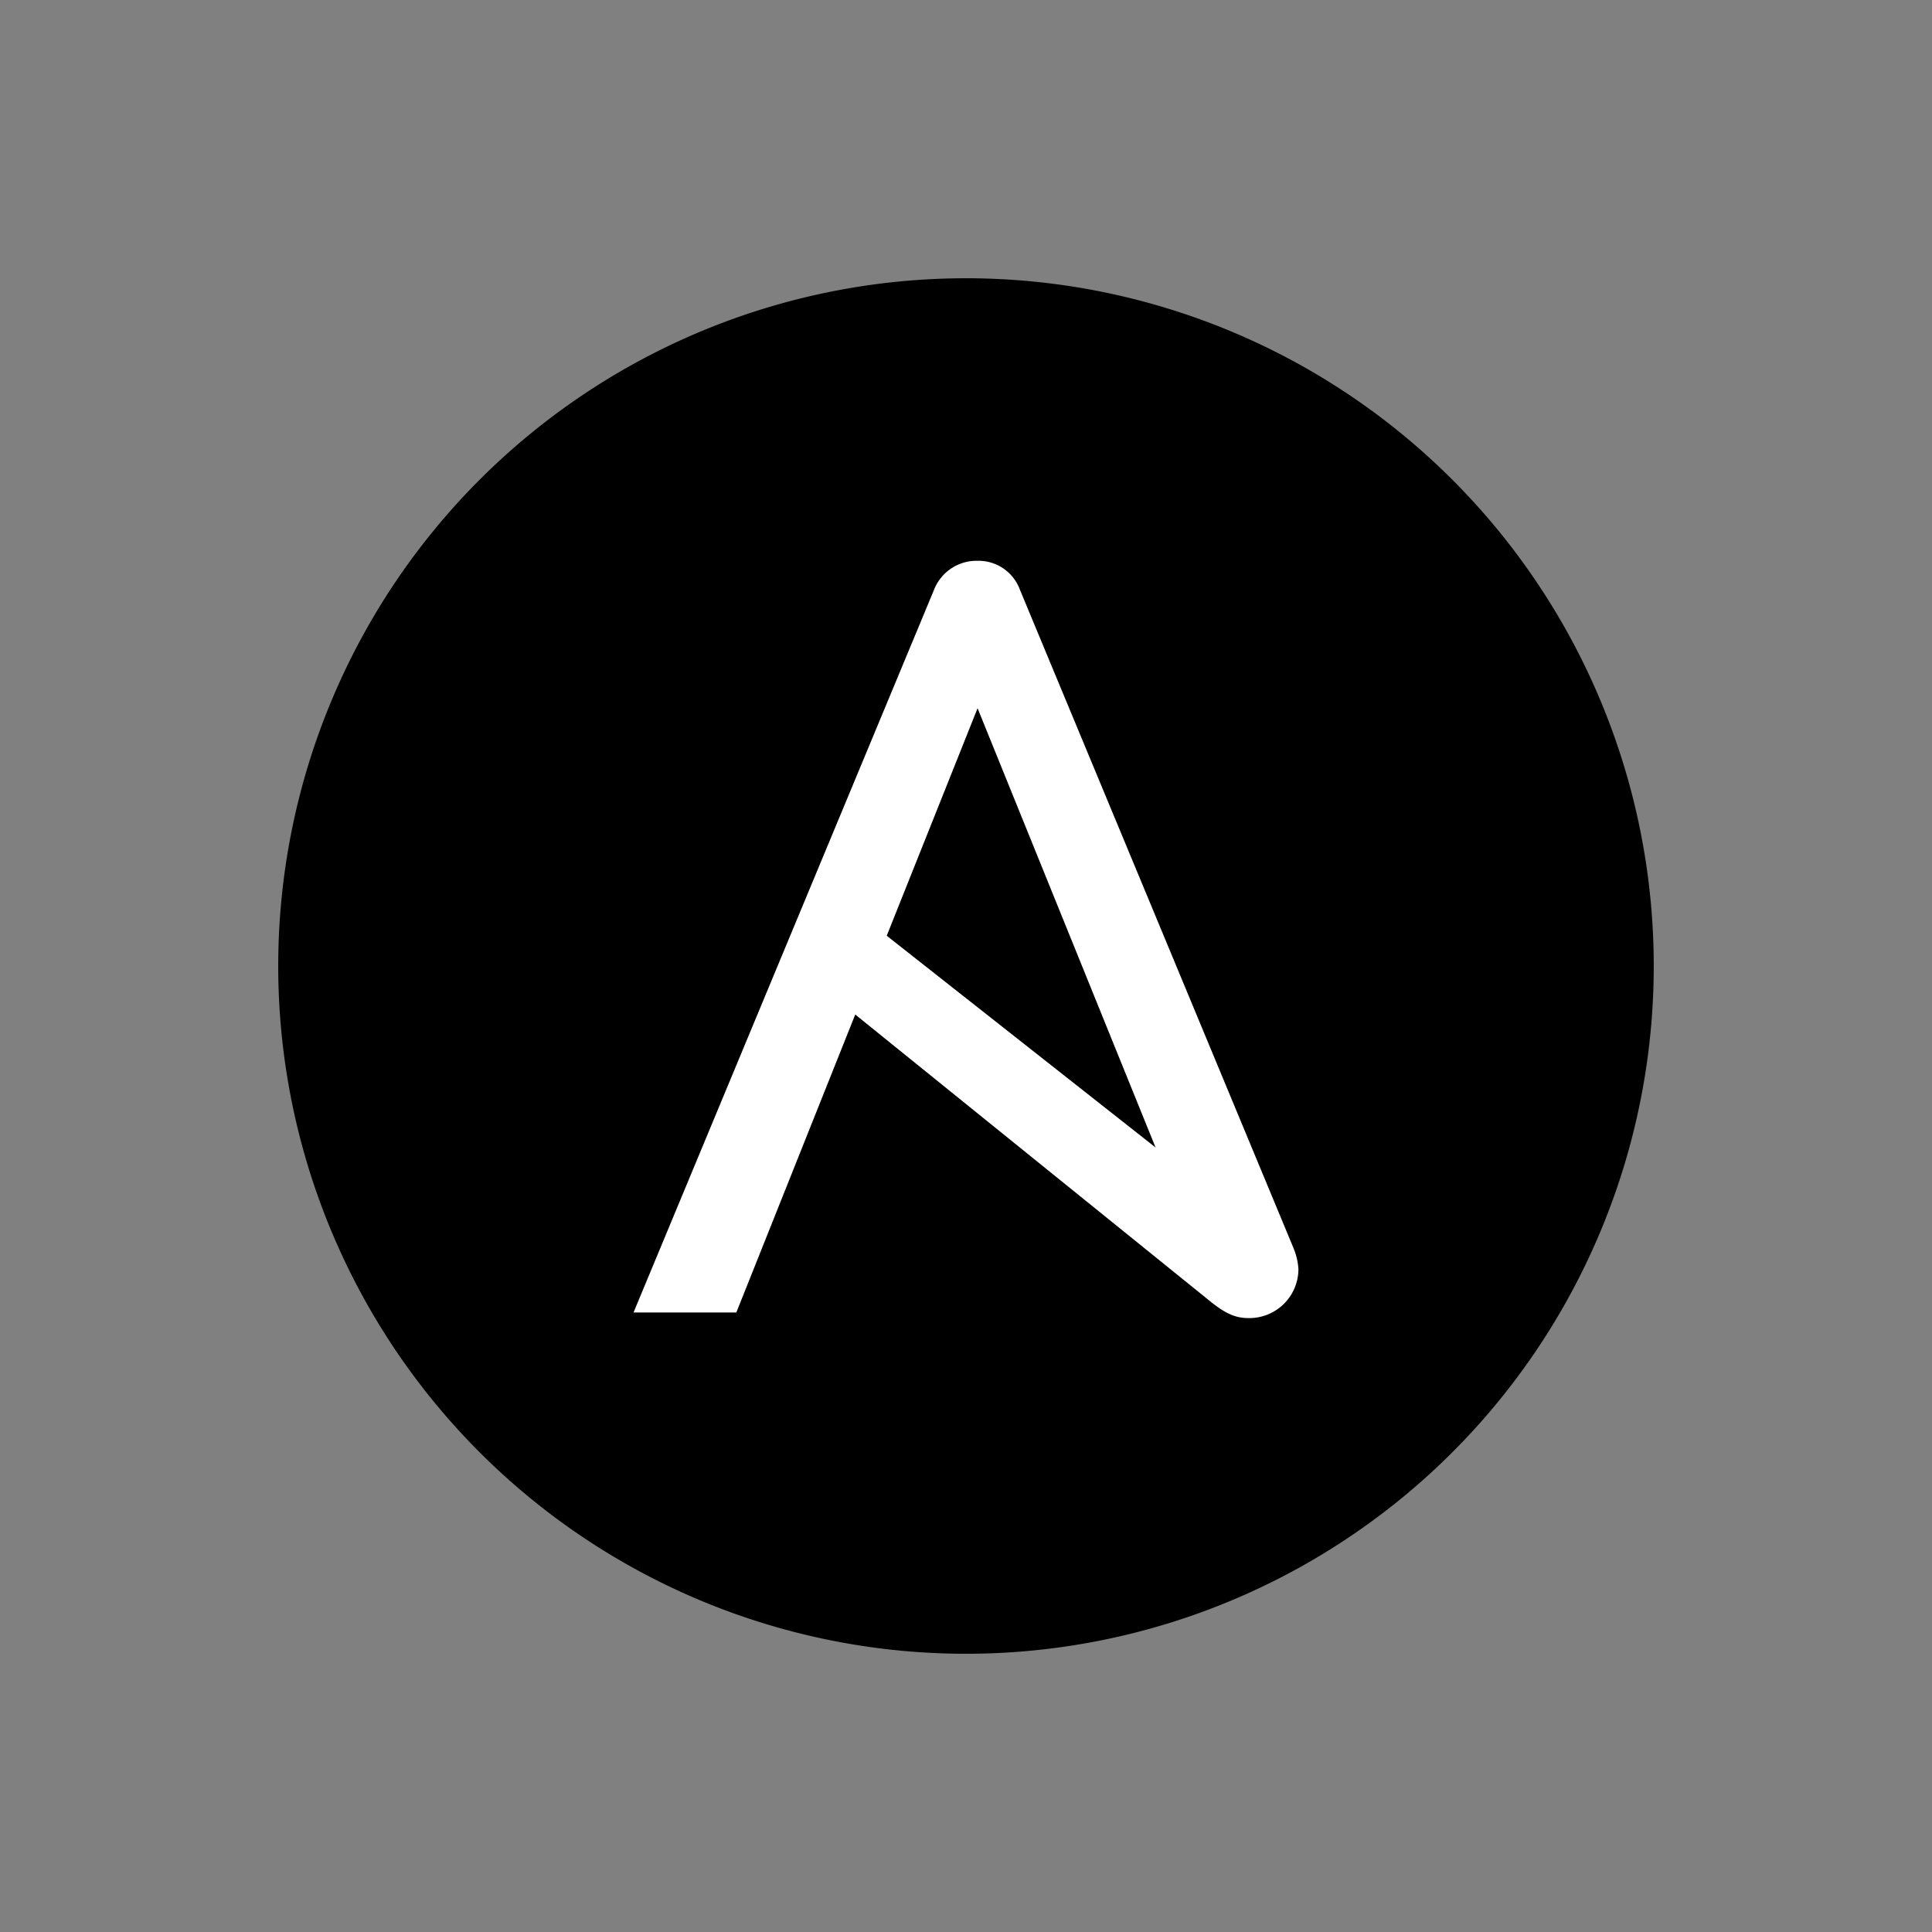 <?xml version="1.0" encoding="UTF-8" standalone="no"?>
<!-- Created with Inkscape (http://www.inkscape.org/) -->

<svg
   xmlns:dc="http://purl.org/dc/elements/1.1/"
   xmlns:cc="http://creativecommons.org/ns#"
   xmlns:rdf="http://www.w3.org/1999/02/22-rdf-syntax-ns#"
   xmlns:svg="http://www.w3.org/2000/svg"
   xmlns="http://www.w3.org/2000/svg"
   xmlns:sodipodi="http://sodipodi.sourceforge.net/DTD/sodipodi-0.dtd"
   xmlns:inkscape="http://www.inkscape.org/namespaces/inkscape"
   width="300"
   height="300"
   viewBox="0 0 79.375 79.375"
   version="1.1"
   id="svg38"
   inkscape:version="0.92+devel unknown"
   sodipodi:docname="Ansible.svg">
  <rect x="0" y="0" width="79.375" height="79.375" fill="#808080" stroke="none"/>
  <defs
     id="defs32" />
  <sodipodi:namedview
     id="base"
     pagecolor="#ffffff"
     bordercolor="#666666"
     borderopacity="1.0"
     inkscape:pageopacity="0.0"
     inkscape:pageshadow="2"
     inkscape:zoom="0.35"
     inkscape:cx="-48.571429"
     inkscape:cy="560"
     inkscape:document-units="mm"
     inkscape:current-layer="layer1"
     inkscape:document-rotation="0"
     showgrid="false"
     units="px"
     inkscape:window-width="1848"
     inkscape:window-height="1056"
     inkscape:window-x="72"
     inkscape:window-y="0"
     inkscape:window-maximized="1" />
  <g
     inkscape:label="Vrstva 1"
     inkscape:groupmode="layer"
     id="layer1"
     transform="translate(0,-217.625)">
    <g
       id="g864"
       transform="translate(204.485,217.336)">
      <path
         style="stroke-width:0.265"
         inkscape:connector-curvature="0"
         id="path8"
         d="M -136.542,39.976 A 28.256,28.256 0 1 1 -164.798,11.721 28.254,28.254 0 0 1 -136.542,39.976"
         class="cls-1" />
      <path
         style="fill:#ffffff;fill-opacity:1;stroke-width:0.265"
         inkscape:connector-curvature="0"
         id="path10"
         d="m -164.322,29.386 7.313,18.047 -11.045,-8.7 z m 12.99,22.204 -11.248,-27.067 a 1.814,1.814 0 0 0 -1.742,-1.194 1.875,1.875 0 0 0 -1.79,1.194 l -12.345,29.689 h 4.223 l 4.886,-12.242 14.583,11.782 c 0.587,0.474 1.01,0.689 1.56,0.689 a 2.017,2.017 0 0 0 2.065,-2.018 2.676,2.676 0 0 0 -0.193,-0.833"
         class="cls-2" />
    </g>
  </g>
</svg>
